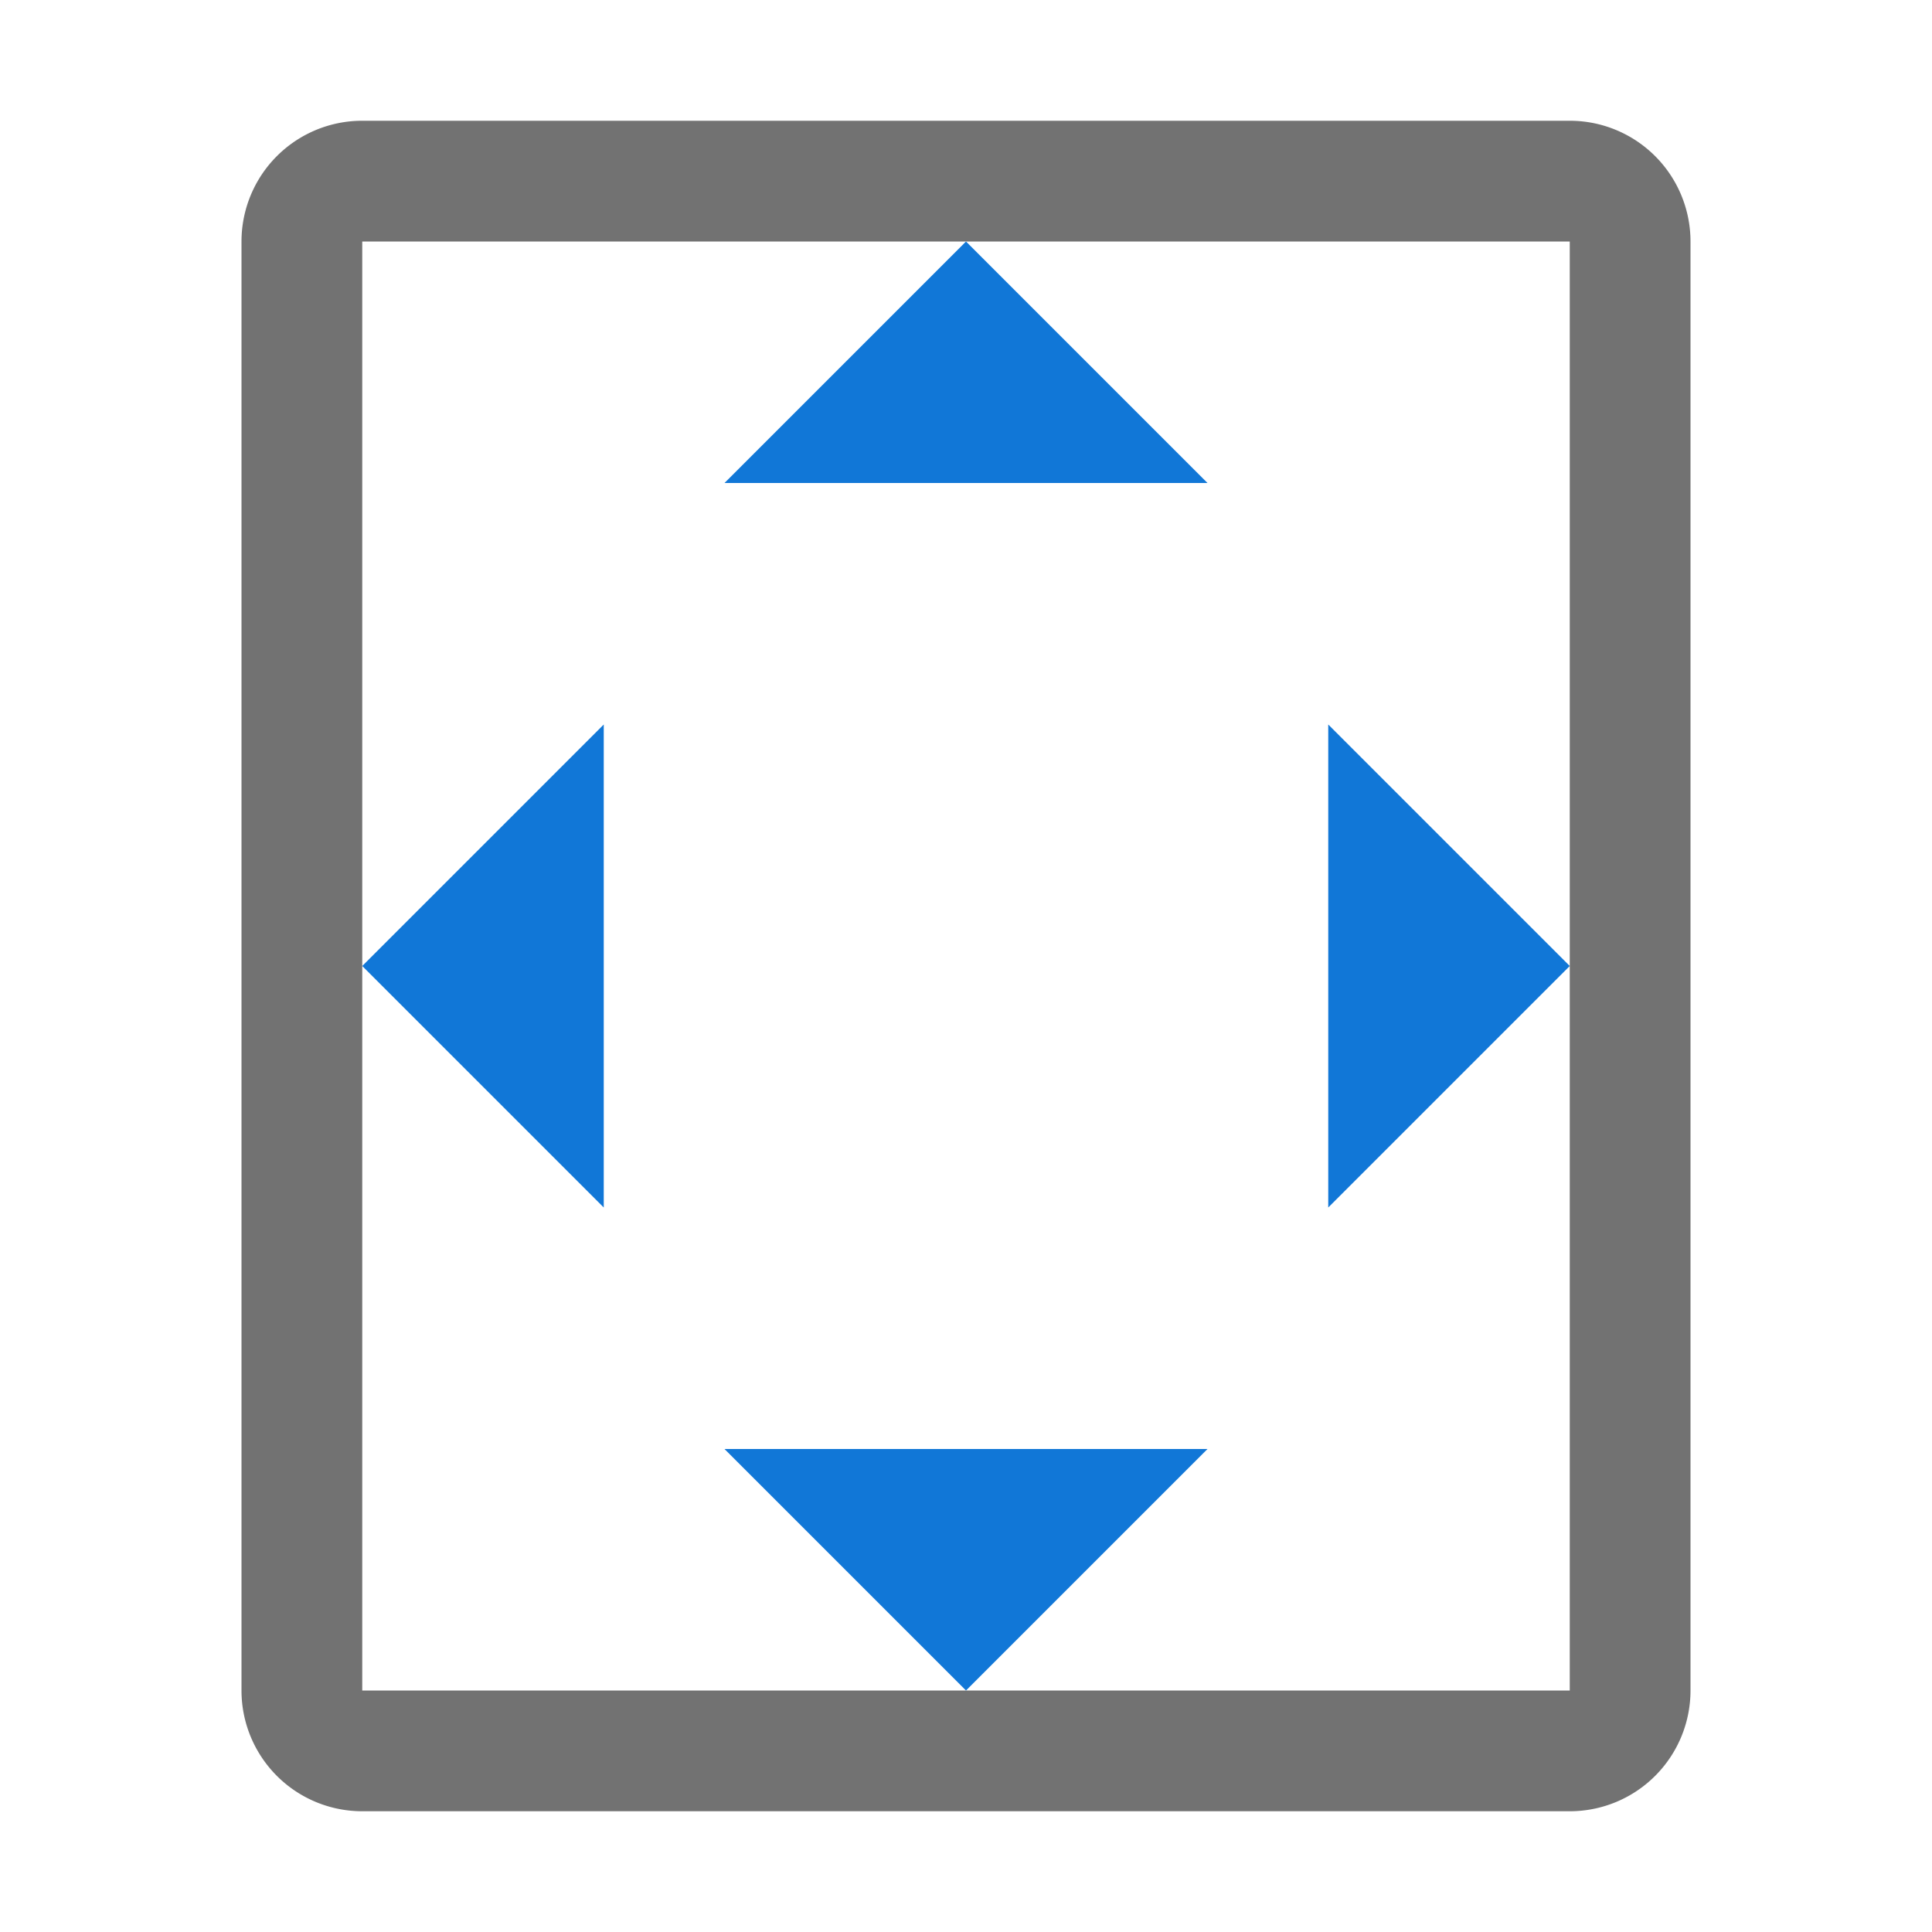 <svg id="Layer_4" data-name="Layer 4" xmlns="http://www.w3.org/2000/svg" viewBox="0 0 32 32"><defs><style>.Black{fill:#727272;}.Blue{fill:#1177d7;}</style></defs><path class="Black" d="M6,2A2,2,0,0,0,4,4V28a2,2,0,0,0,2,2H26a2,2,0,0,0,2-2V4a2,2,0,0,0-2-2ZM26,28H6V4H26Z"/><polygon class="Blue" points="20 24 16 28 12 24 20 24"/><polygon class="Blue" points="10 20 6 16 10 12 10 20"/><polygon class="Blue" points="12 8 16 4 20 8 12 8"/><polygon class="Blue" points="22 12 26 16 22 20 22 12"/></svg>